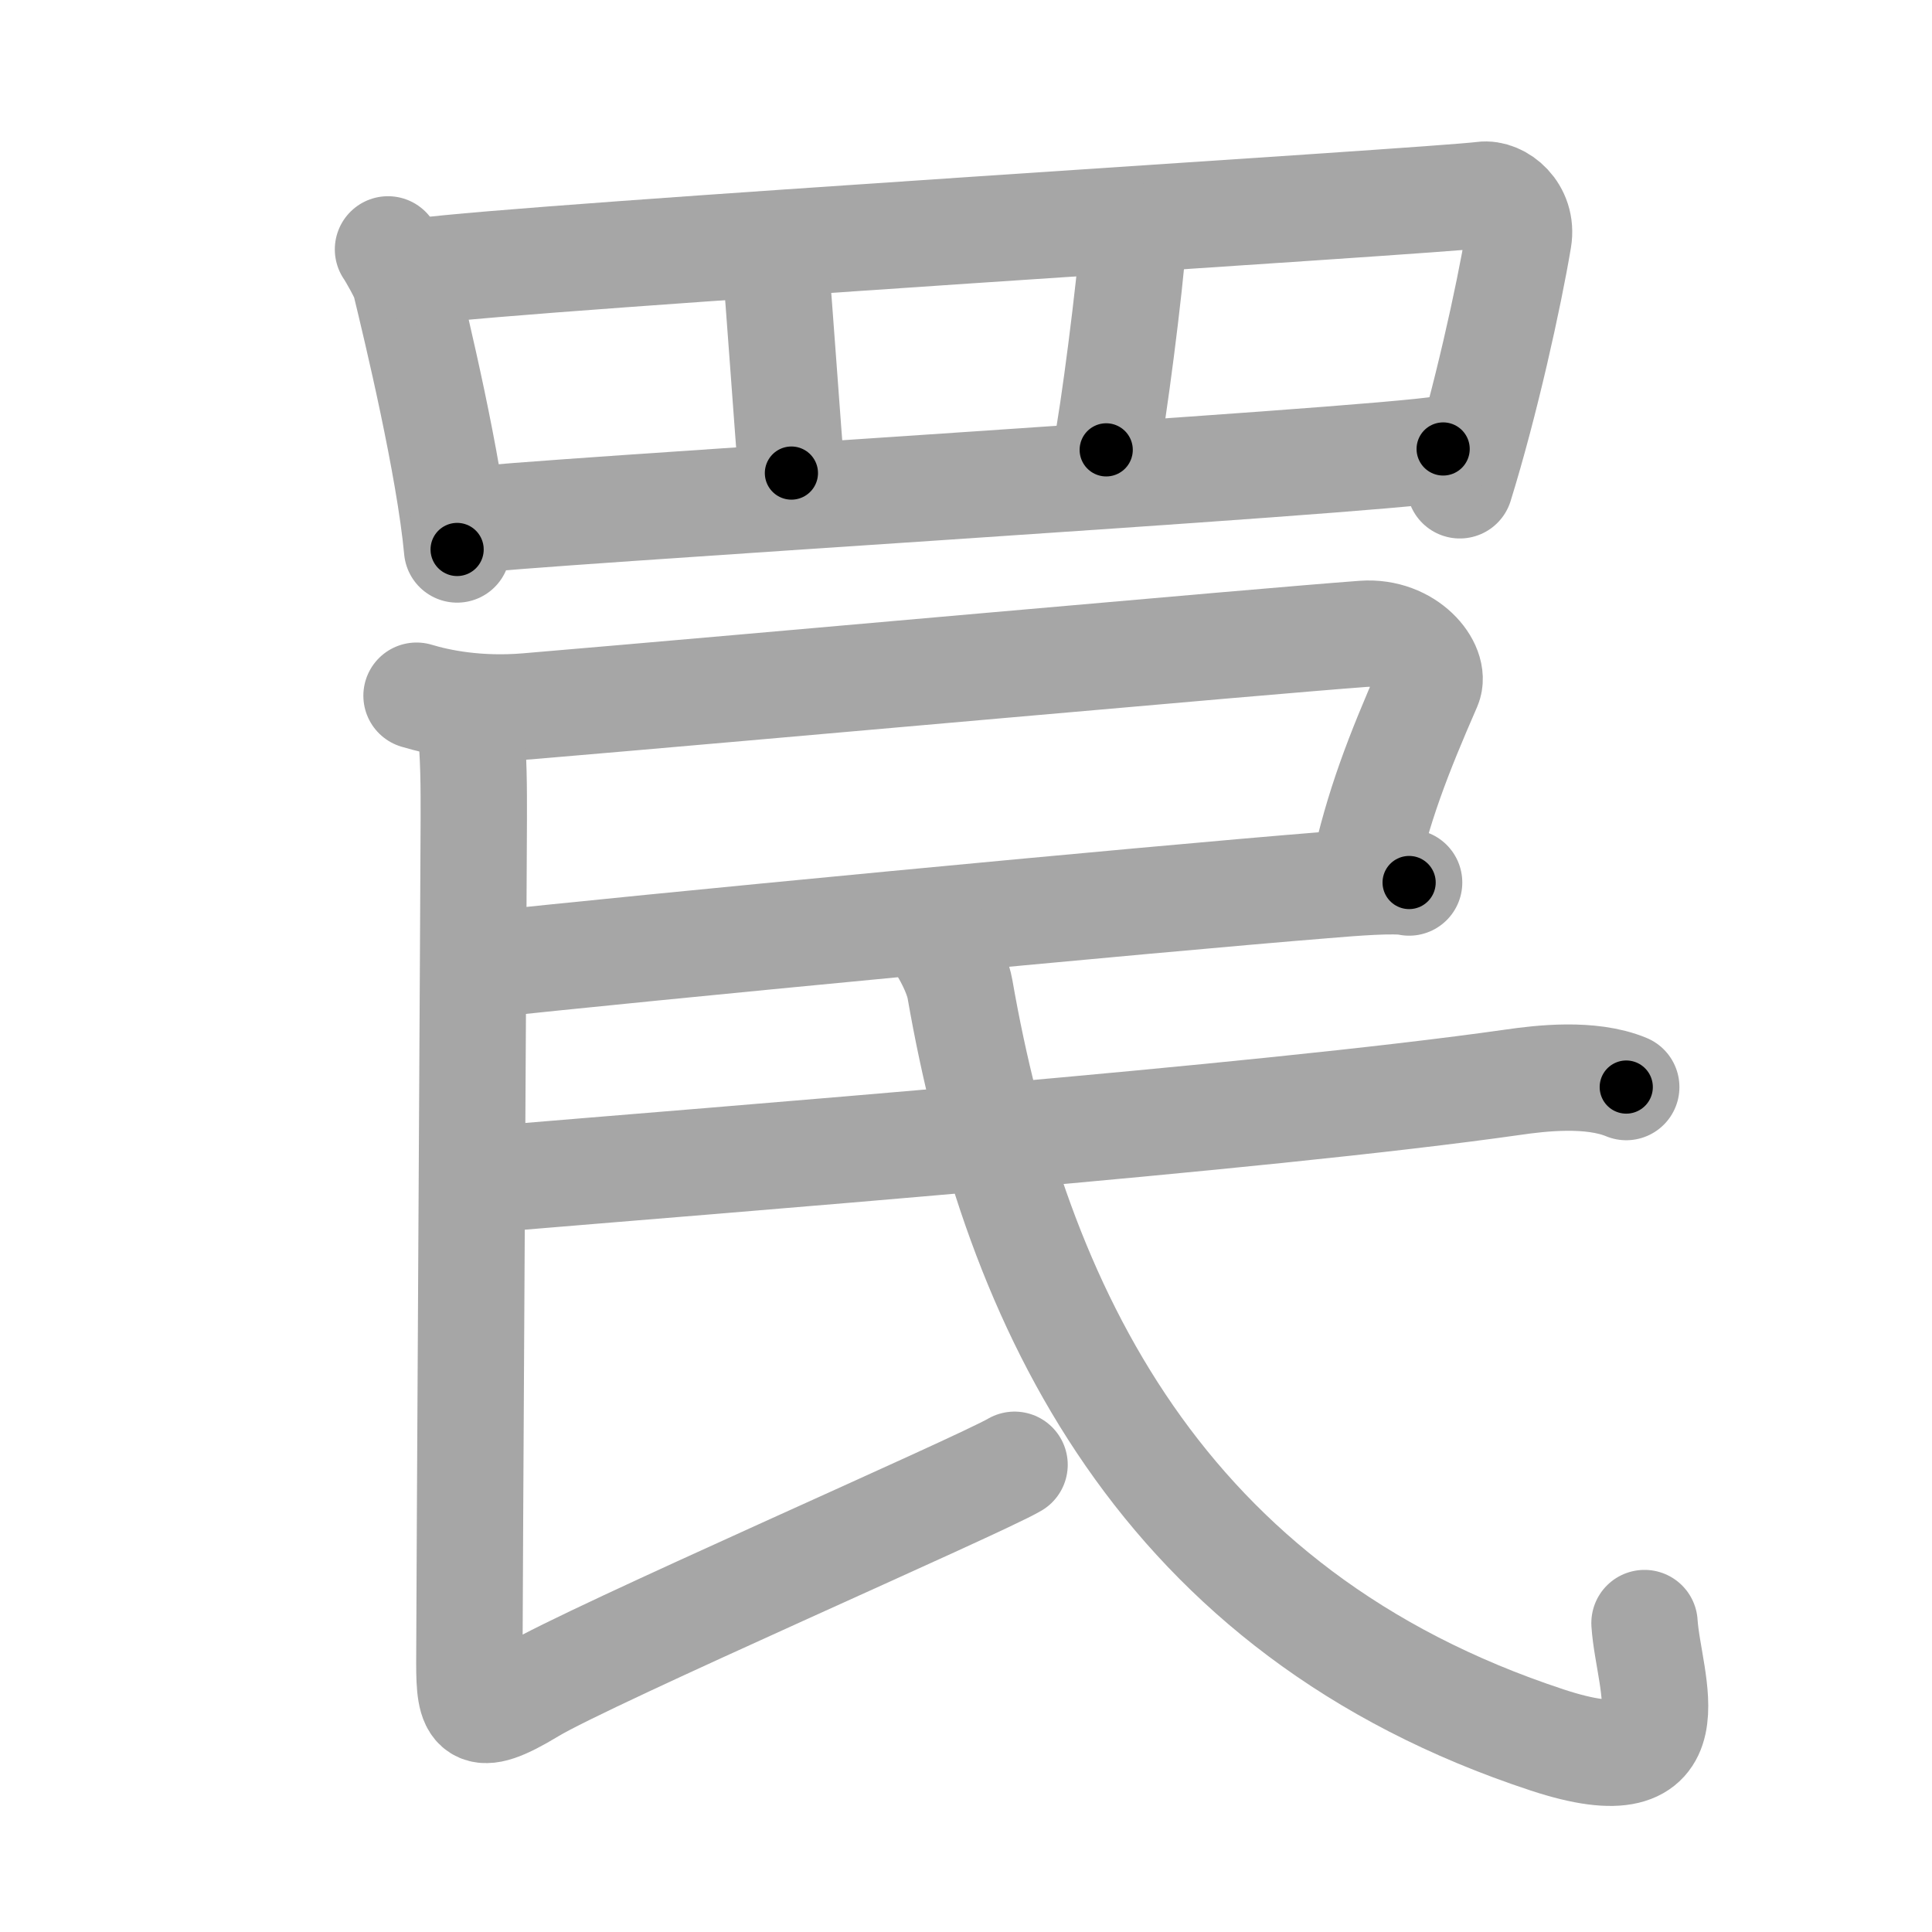 <svg xmlns="http://www.w3.org/2000/svg" viewBox="0 0 109 109" id="7f60"><g fill="none" stroke="#a6a6a6" stroke-width="6" stroke-linecap="round" stroke-linejoin="round"><g><g><path d="M21.89,14.07c0.19,0.27,0.88,1.49,0.96,1.82c0.64,2.64,2.5,10.37,2.94,15.11" /><path d="M23.72,15.31c5.79-0.82,57.28-3.96,59.93-4.32c0.97-0.13,2.28,0.94,2.02,2.49c-0.54,3.24-1.87,9.27-3.31,13.9" /><path d="M43.76,14.86c0.15,1.76,0.73,9.86,0.89,11.83" /><path d="M63.95,13.29c-0.19,2.86-1.16,10.33-1.54,12.09" /><path d="M26.15,29.39c3.07-0.47,51.05-3.34,55.27-4.06" /></g><g><path d="M23.5,39.25c1.29,0.39,3.48,0.83,6.24,0.6c13.01-1.1,41.35-3.66,47.18-4.09c2.51-0.18,4.12,1.88,3.66,2.94c-1.71,3.92-2.83,6.79-3.67,10.65" /><g><path d="M27.1,54.46c8.65-0.95,37.65-3.72,47.61-4.52c1.56-0.13,4-0.33,4.79-0.15" /><path d="M26.5,40.25c0.25,2.5,0.23,4.24,0.23,6c0,1.76-0.25,44.83-0.25,47.57c0,2.74,0.25,3.52,3.47,1.57c3.23-1.96,25.31-11.58,27.29-12.75" /><path d="M28,66.5c12.46-1.05,43.09-3.41,57.34-5.44c1.58-0.23,4.41-0.56,6.41,0.27" /><path d="M52.5,52.5c0.5,0.59,1.46,2.18,1.66,3.3C57.28,73.7,65.5,91,87.3,98.17c8.44,2.78,5.7-3.17,5.48-6.6" /></g></g></g></g><g fill="none" stroke="#000" stroke-width="3" stroke-linecap="round" stroke-linejoin="round"><path d="M21.89,14.07c0.19,0.27,0.88,1.49,0.96,1.82c0.64,2.64,2.5,10.37,2.94,15.11" stroke-dasharray="17.467" stroke-dashoffset="17.467"><animate attributeName="stroke-dashoffset" values="17.467;17.467;0" dur="0.175s" fill="freeze" begin="0s;7f60.click" /></path><path d="M23.72,15.31c5.79-0.82,57.28-3.96,59.93-4.32c0.97-0.13,2.28,0.94,2.02,2.49c-0.54,3.24-1.87,9.27-3.31,13.9" stroke-dasharray="78.066" stroke-dashoffset="78.066"><animate attributeName="stroke-dashoffset" values="78.066" fill="freeze" begin="7f60.click" /><animate attributeName="stroke-dashoffset" values="78.066;78.066;0" keyTimes="0;0.23;1" dur="0.762s" fill="freeze" begin="0s;7f60.click" /></path><path d="M43.76,14.86c0.15,1.76,0.73,9.86,0.89,11.83" stroke-dasharray="11.864" stroke-dashoffset="11.864"><animate attributeName="stroke-dashoffset" values="11.864" fill="freeze" begin="7f60.click" /><animate attributeName="stroke-dashoffset" values="11.864;11.864;0" keyTimes="0;0.763;1" dur="0.999s" fill="freeze" begin="0s;7f60.click" /></path><path d="M63.95,13.29c-0.19,2.86-1.16,10.33-1.54,12.09" stroke-dasharray="12.193" stroke-dashoffset="12.193"><animate attributeName="stroke-dashoffset" values="12.193" fill="freeze" begin="7f60.click" /><animate attributeName="stroke-dashoffset" values="12.193;12.193;0" keyTimes="0;0.804;1" dur="1.243s" fill="freeze" begin="0s;7f60.click" /></path><path d="M26.15,29.39c3.07-0.47,51.05-3.34,55.27-4.06" stroke-dasharray="55.424" stroke-dashoffset="55.424"><animate attributeName="stroke-dashoffset" values="55.424" fill="freeze" begin="7f60.click" /><animate attributeName="stroke-dashoffset" values="55.424;55.424;0" keyTimes="0;0.692;1" dur="1.797s" fill="freeze" begin="0s;7f60.click" /></path><path d="M23.5,39.25c1.29,0.39,3.48,0.83,6.24,0.6c13.01-1.1,41.35-3.66,47.18-4.09c2.51-0.18,4.12,1.88,3.66,2.94c-1.71,3.92-2.83,6.79-3.67,10.65" stroke-dasharray="70.334" stroke-dashoffset="70.334"><animate attributeName="stroke-dashoffset" values="70.334" fill="freeze" begin="7f60.click" /><animate attributeName="stroke-dashoffset" values="70.334;70.334;0" keyTimes="0;0.773;1" dur="2.326s" fill="freeze" begin="0s;7f60.click" /></path><path d="M27.1,54.46c8.65-0.95,37.65-3.72,47.61-4.52c1.56-0.13,4-0.33,4.79-0.15" stroke-dasharray="52.628" stroke-dashoffset="52.628"><animate attributeName="stroke-dashoffset" values="52.628" fill="freeze" begin="7f60.click" /><animate attributeName="stroke-dashoffset" values="52.628;52.628;0" keyTimes="0;0.816;1" dur="2.852s" fill="freeze" begin="0s;7f60.click" /></path><path d="M26.5,40.25c0.25,2.5,0.23,4.24,0.23,6c0,1.76-0.25,44.83-0.25,47.57c0,2.74,0.25,3.52,3.47,1.57c3.23-1.96,25.31-11.58,27.29-12.75" stroke-dasharray="89.597" stroke-dashoffset="89.597"><animate attributeName="stroke-dashoffset" values="89.597" fill="freeze" begin="7f60.click" /><animate attributeName="stroke-dashoffset" values="89.597;89.597;0" keyTimes="0;0.809;1" dur="3.526s" fill="freeze" begin="0s;7f60.click" /></path><path d="M28,66.5c12.46-1.05,43.09-3.41,57.34-5.44c1.58-0.23,4.41-0.56,6.41,0.27" stroke-dasharray="64.092" stroke-dashoffset="64.092"><animate attributeName="stroke-dashoffset" values="64.092" fill="freeze" begin="7f60.click" /><animate attributeName="stroke-dashoffset" values="64.092;64.092;0" keyTimes="0;0.88;1" dur="4.008s" fill="freeze" begin="0s;7f60.click" /></path><path d="M52.5,52.5c0.5,0.59,1.46,2.18,1.66,3.3C57.28,73.7,65.5,91,87.3,98.17c8.44,2.78,5.7-3.17,5.48-6.6" stroke-dasharray="73.173" stroke-dashoffset="73.173"><animate attributeName="stroke-dashoffset" values="73.173" fill="freeze" begin="7f60.click" /><animate attributeName="stroke-dashoffset" values="73.173;73.173;0" keyTimes="0;0.879;1" dur="4.558s" fill="freeze" begin="0s;7f60.click" /></path></g></svg>
